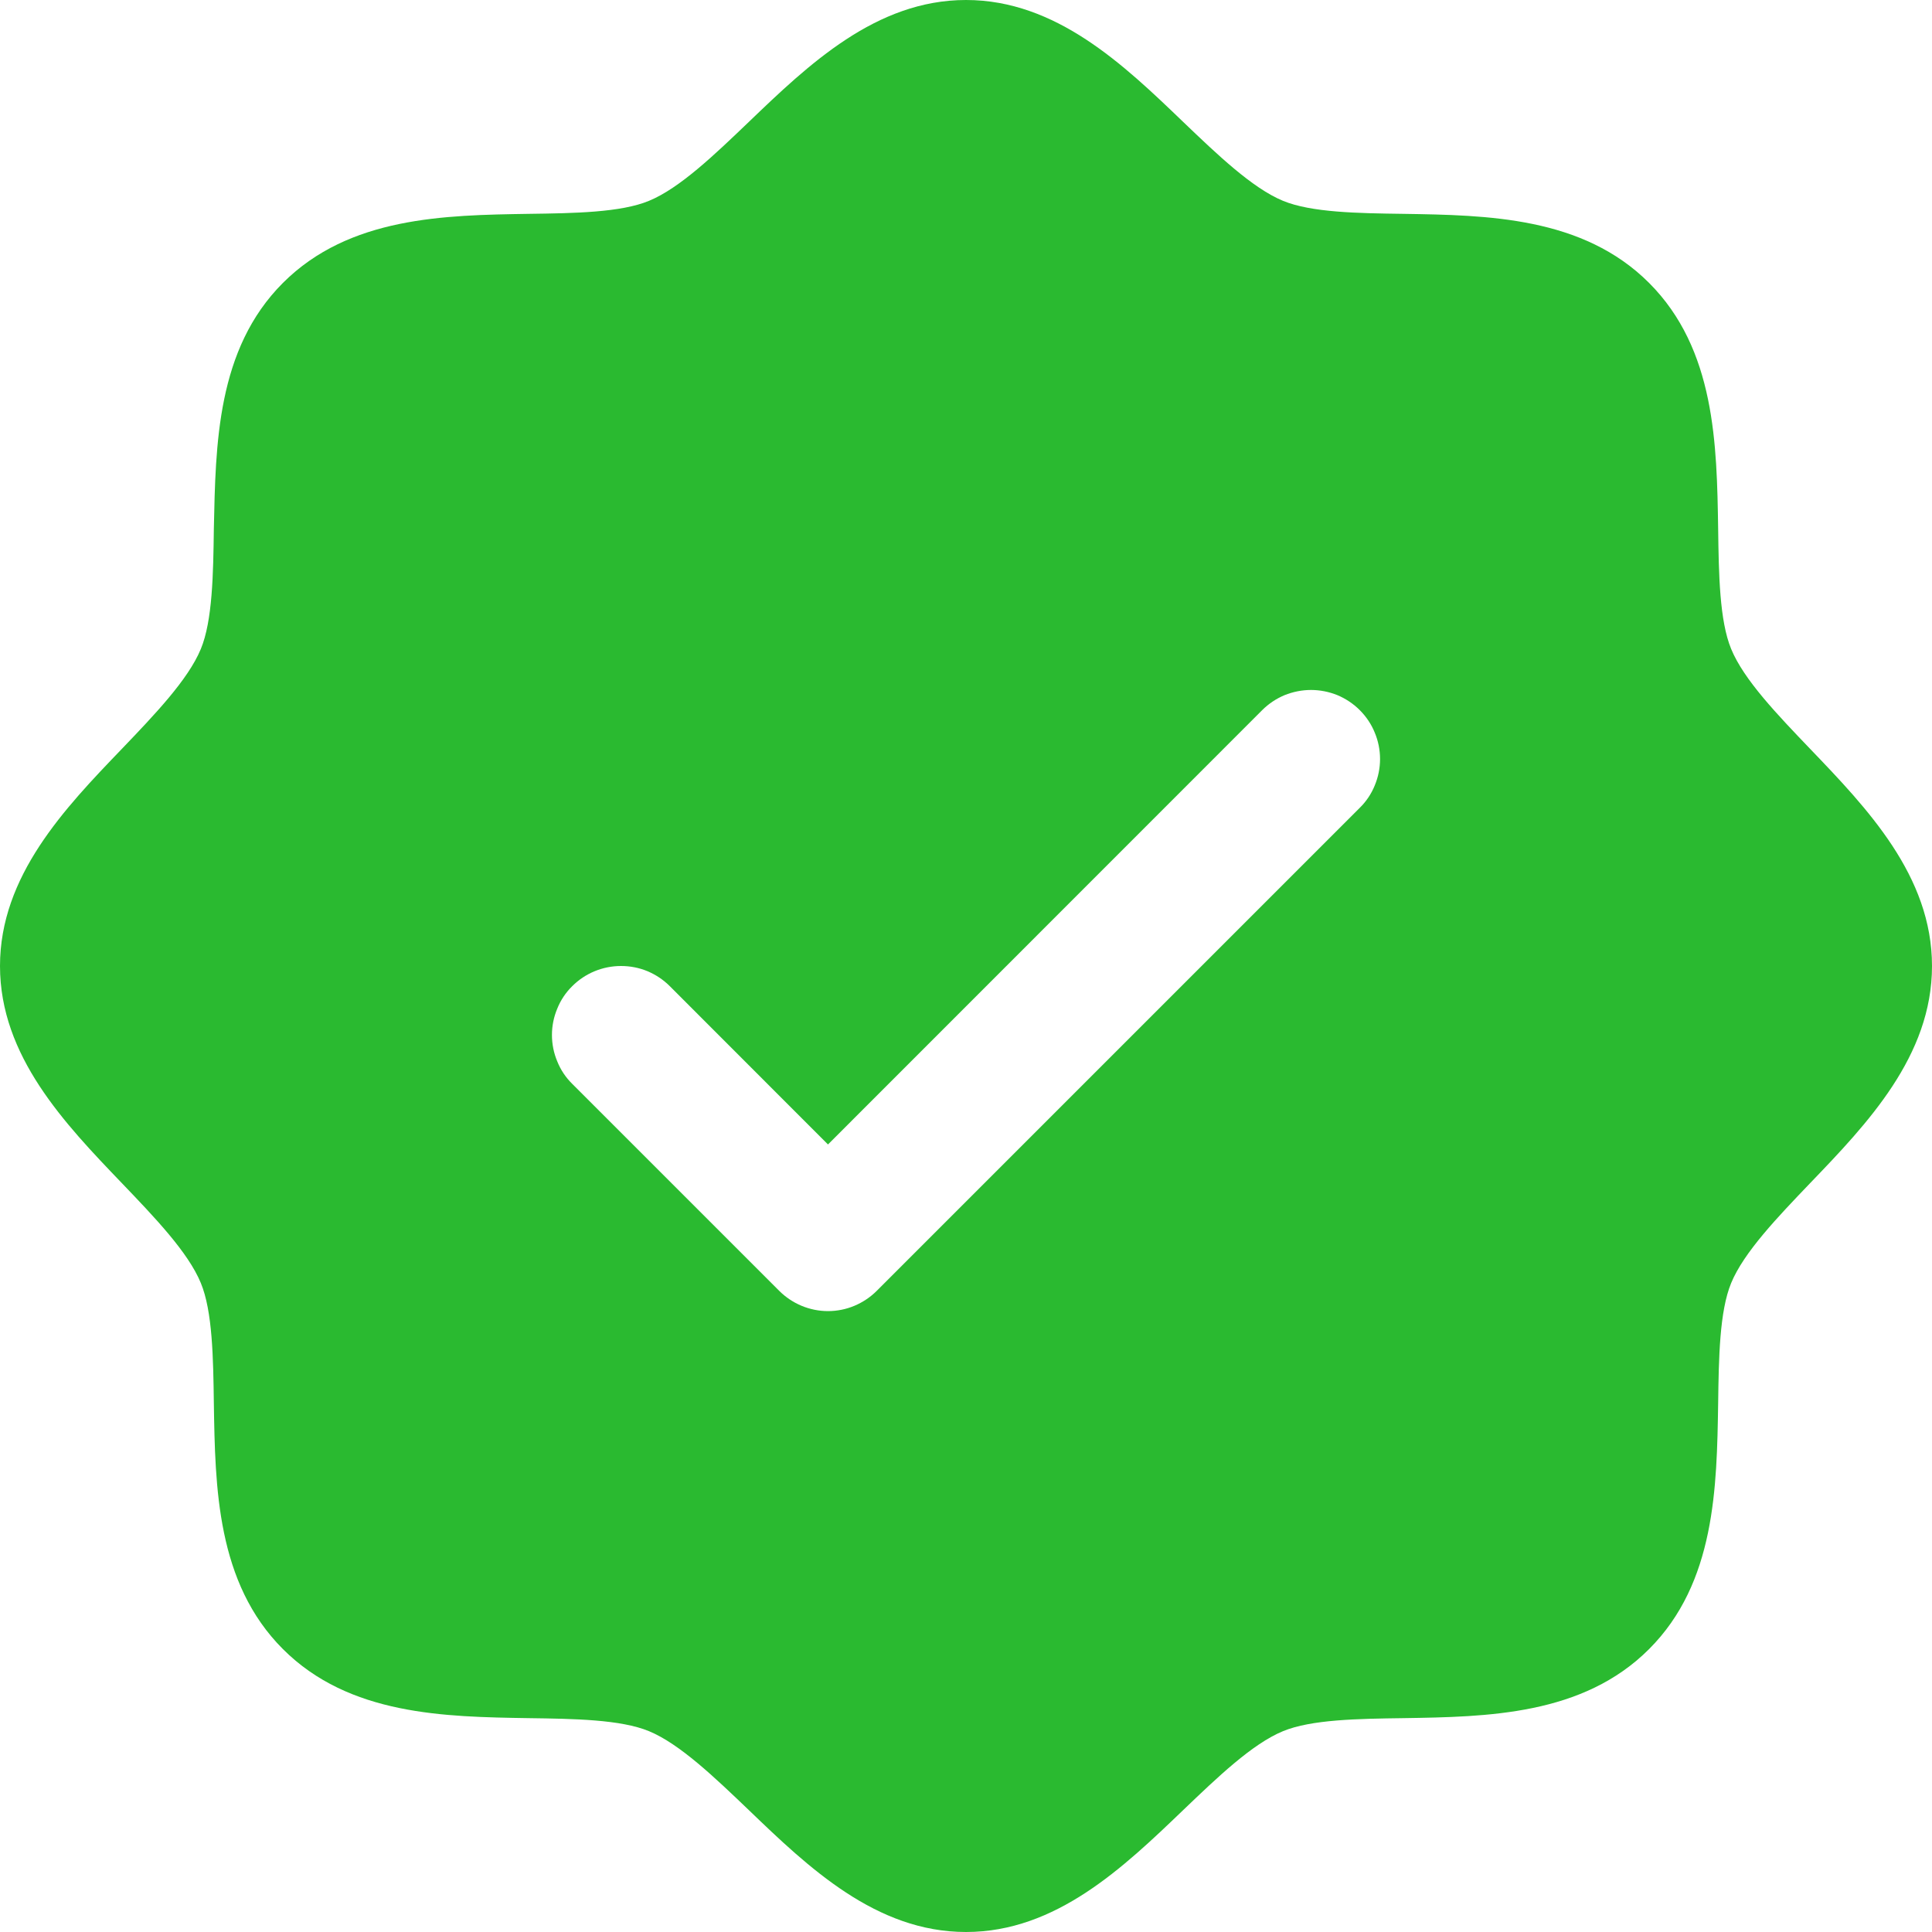 
<svg width="16" height="16" viewBox="0 0 16 16" fill="none" xmlns="http://www.w3.org/2000/svg">
<path d="M14.99 6.201C14.721 5.92 14.442 5.63 14.337 5.375C14.24 5.141 14.234 4.754 14.229 4.379C14.218 3.682 14.206 2.892 13.657 2.343C13.108 1.794 12.318 1.782 11.621 1.771C11.246 1.766 10.859 1.76 10.625 1.663C10.371 1.558 10.08 1.279 9.799 1.01C9.306 0.536 8.746 0 8 0C7.254 0 6.695 0.536 6.201 1.01C5.92 1.279 5.63 1.558 5.375 1.663C5.143 1.76 4.754 1.766 4.379 1.771C3.682 1.782 2.892 1.794 2.343 2.343C1.794 2.892 1.786 3.682 1.771 4.379C1.766 4.754 1.76 5.141 1.663 5.375C1.558 5.629 1.279 5.92 1.01 6.201C0.536 6.694 0 7.254 0 8C0 8.746 0.536 9.305 1.01 9.799C1.279 10.08 1.558 10.37 1.663 10.625C1.76 10.859 1.766 11.246 1.771 11.621C1.782 12.318 1.794 13.108 2.343 13.657C2.892 14.206 3.682 14.218 4.379 14.229C4.754 14.234 5.141 14.24 5.375 14.337C5.629 14.442 5.92 14.721 6.201 14.99C6.694 15.464 7.254 16 8 16C8.746 16 9.305 15.464 9.799 14.99C10.08 14.721 10.37 14.442 10.625 14.337C10.859 14.24 11.246 14.234 11.621 14.229C12.318 14.218 13.108 14.206 13.657 13.657C14.206 13.108 14.218 12.318 14.229 11.621C14.234 11.246 14.24 10.859 14.337 10.625C14.442 10.371 14.721 10.08 14.99 9.799C15.464 9.306 16 8.746 16 8C16 7.254 15.464 6.695 14.99 6.201ZM11.261 6.69L7.261 10.69C7.208 10.743 7.145 10.785 7.076 10.814C7.007 10.843 6.932 10.858 6.857 10.858C6.782 10.858 6.708 10.843 6.638 10.814C6.569 10.785 6.506 10.743 6.453 10.69L4.739 8.976C4.685 8.923 4.643 8.86 4.615 8.79C4.586 8.721 4.571 8.647 4.571 8.571C4.571 8.496 4.586 8.422 4.615 8.353C4.643 8.283 4.685 8.22 4.739 8.167C4.846 8.06 4.991 8 5.143 8C5.218 8 5.292 8.014 5.362 8.043C5.431 8.072 5.494 8.114 5.547 8.167L6.857 9.478L10.453 5.881C10.506 5.828 10.569 5.786 10.638 5.757C10.708 5.729 10.782 5.714 10.857 5.714C10.932 5.714 11.007 5.729 11.076 5.757C11.145 5.786 11.208 5.828 11.261 5.881C11.315 5.935 11.357 5.998 11.385 6.067C11.414 6.136 11.429 6.211 11.429 6.286C11.429 6.361 11.414 6.435 11.385 6.505C11.357 6.574 11.315 6.637 11.261 6.69Z" fill="#2ABA30"/>
</svg>

